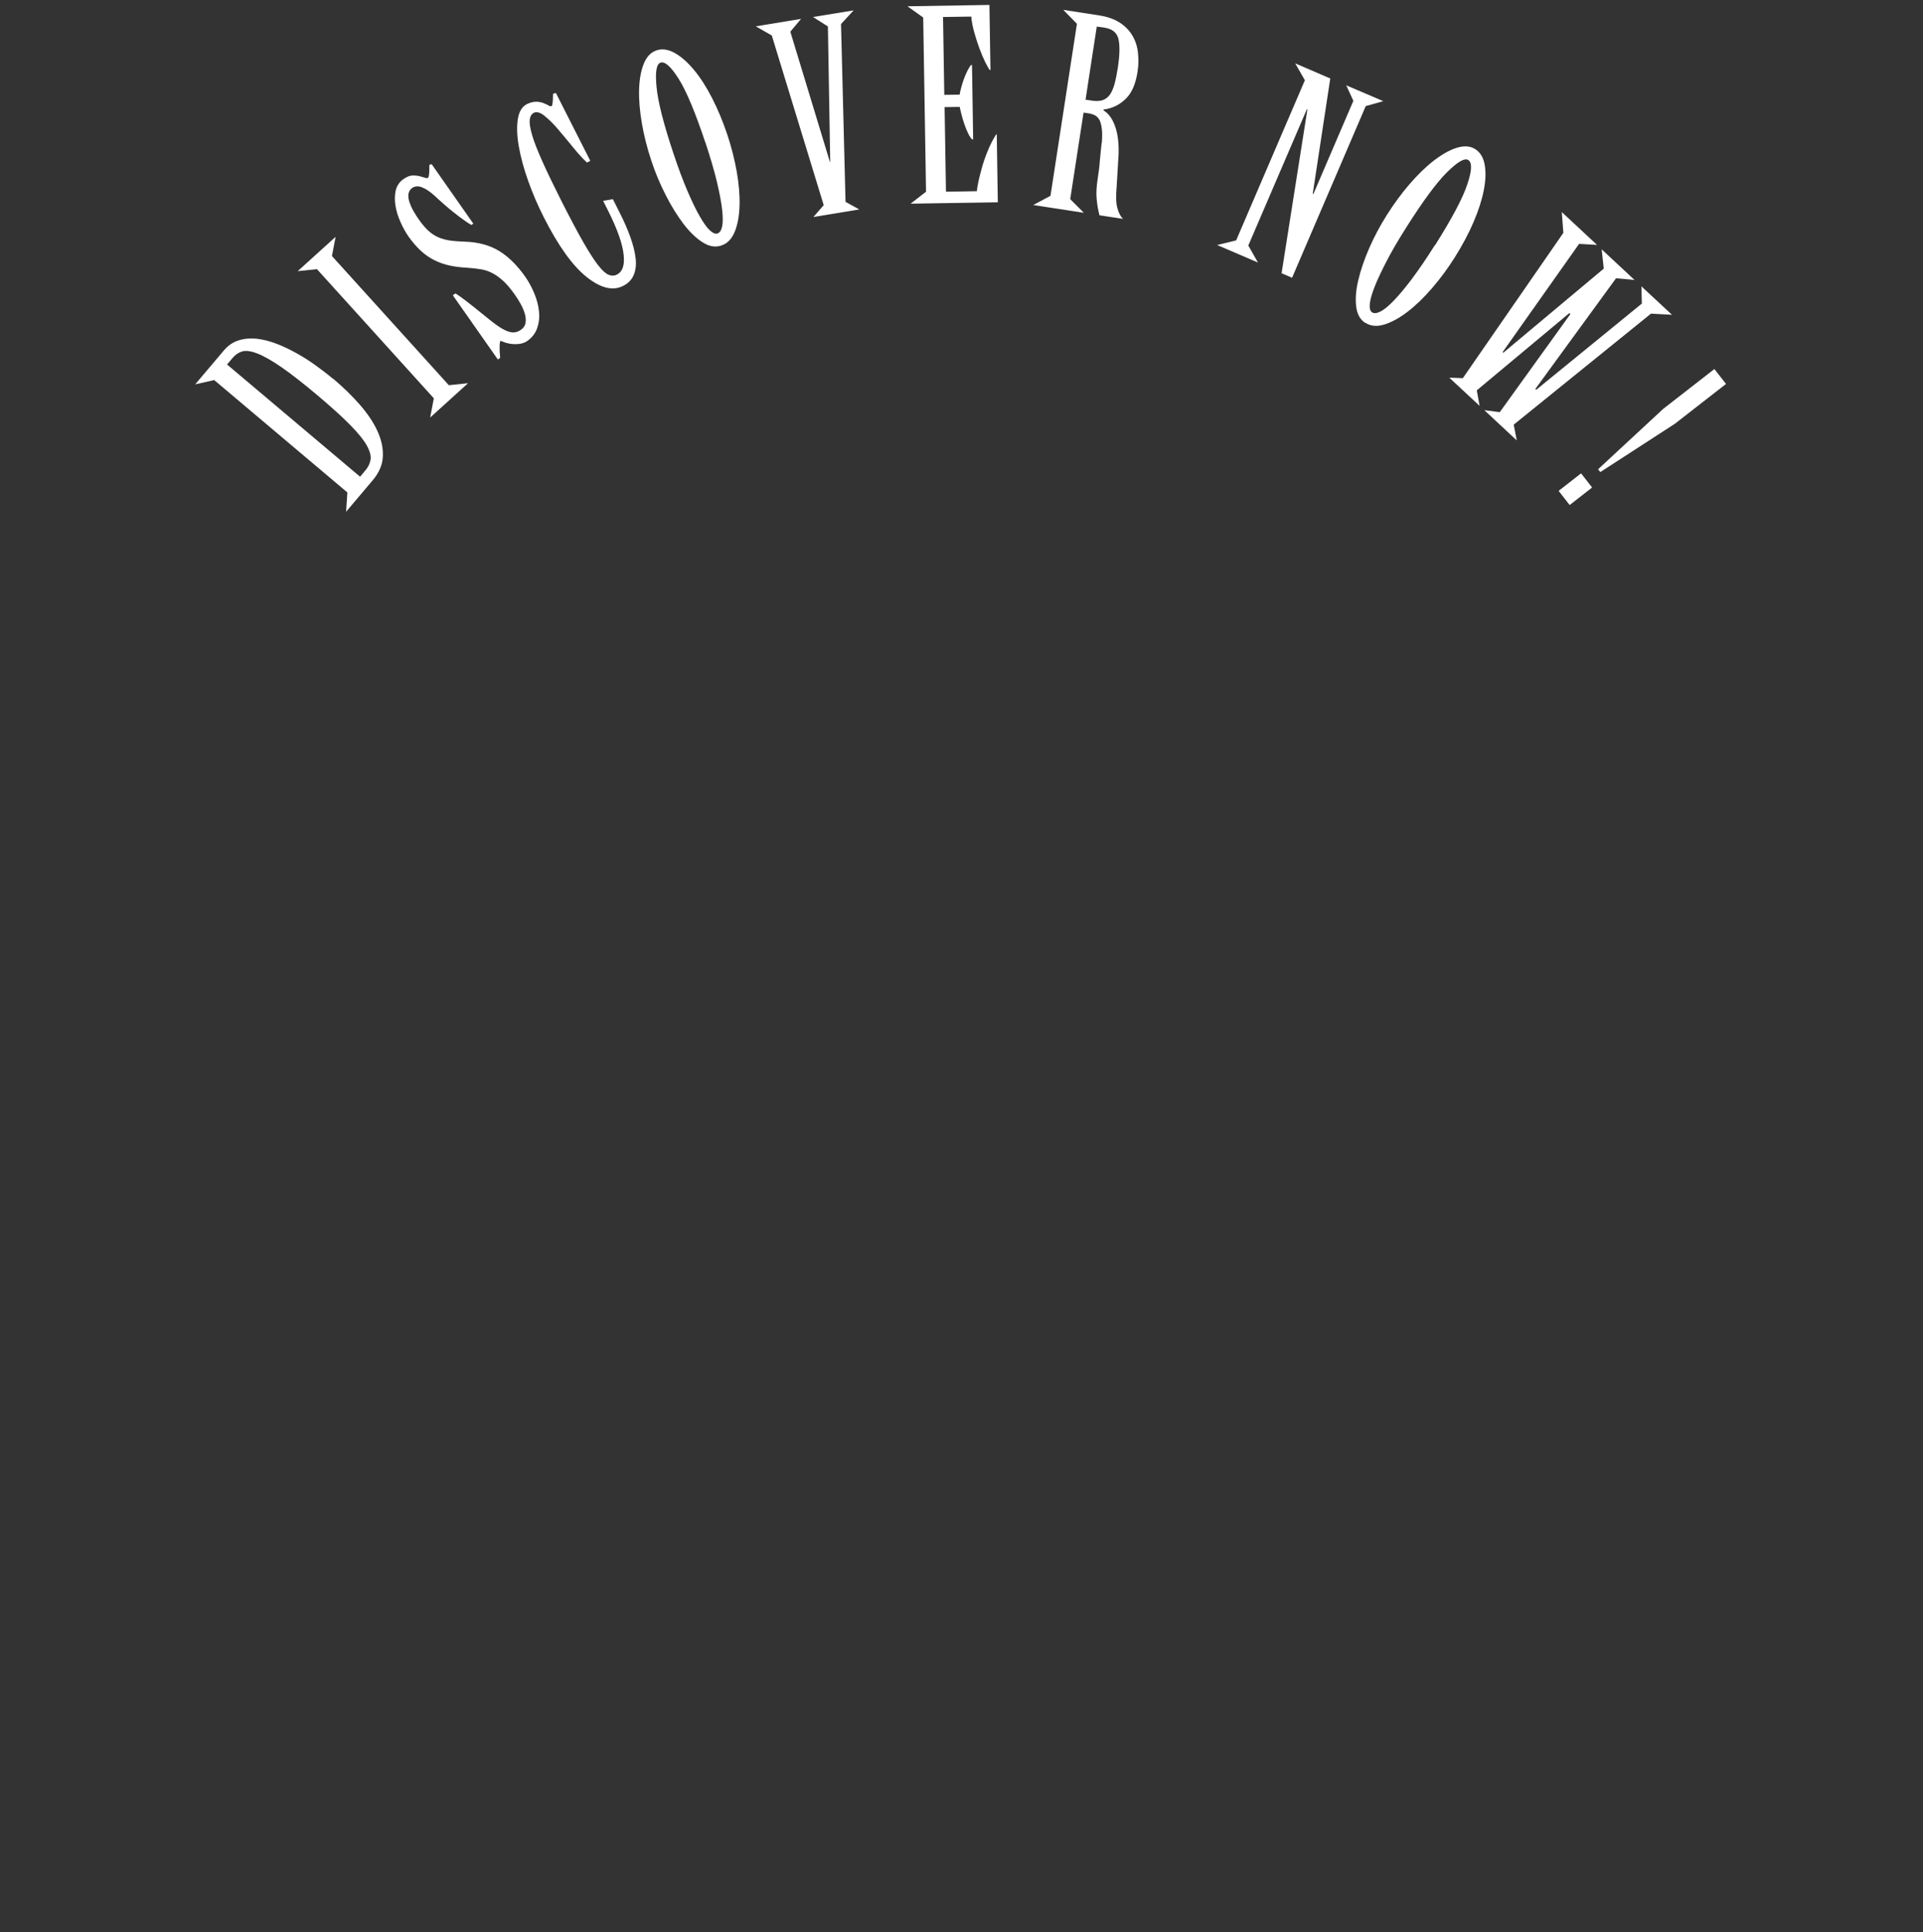<?xml version="1.0" encoding="UTF-8"?> <svg xmlns="http://www.w3.org/2000/svg" id="Pfad_EN" data-name="Pfad EN" version="1.1" viewBox="0 0 183.24 184.13"><rect x="0" y="0" width="183.24" height="184.13" fill="#333333" stroke="none"/><defs><style> .cls-1 { fill: #fff; stroke-width: 0px; } </style></defs><path class="cls-1" d="M31.71,36.06c.97.82,1.83,1.65,2.57,2.5s1.31,1.69,1.69,2.53c.38.83.55,1.64.51,2.43s-.36,1.53-.95,2.23l-2.55,3.02.12-1.84-12.69-10.71-1.81.41,2.73-3.23c.4-.47.86-.79,1.4-.96.54-.17,1.11-.22,1.72-.16.61.07,1.25.23,1.9.48s1.29.56,1.92.91,1.24.74,1.82,1.16,1.12.83,1.6,1.24h.02ZM21.64,34.74l12.67,10.69.49-.58c.28-.33.45-.67.51-1.04.06-.36-.06-.81-.35-1.34s-.81-1.17-1.55-1.93c-.73-.75-1.77-1.69-3.09-2.81-1.41-1.19-2.59-2.11-3.52-2.75s-1.7-1.07-2.3-1.3c-.6-.23-1.08-.29-1.42-.19-.34.1-.63.3-.88.58l-.56.66h0Z"></path><path class="cls-1" d="M42.77,36.71l1.83-.19-3.61,3.27.35-1.83-11.14-12.31-1.83.19,3.61-3.27-.35,1.83,11.14,12.31Z"></path><path class="cls-1" d="M50.05,26.37c.34.49.63,1.03.87,1.61.24.59.39,1.16.44,1.71.06.55,0,1.08-.17,1.57-.17.5-.48.9-.94,1.23-.26.18-.57.28-.92.3s-.7,0-1.03-.1c-.05,0-.11-.03-.17-.05-.06-.02-.13-.05-.19-.07l-.27-.09c-.03.11-.05.26-.06.44v.53c.02.22.04.43.05.65l-.22.16-4.29-6.12.25-.18c.29.19.58.39.87.61s.56.43.82.64c.62.5,1.16.93,1.6,1.29.45.36.84.64,1.19.84s.66.31.94.34c.28.02.55-.06.83-.26.24-.17.39-.39.43-.66s.02-.55-.07-.86c-.09-.3-.22-.61-.39-.92s-.36-.61-.55-.88c-.4-.57-.77-1.01-1.12-1.33s-.7-.57-1.05-.75-.72-.3-1.09-.36-.79-.11-1.24-.14c-.61-.03-1.18-.1-1.7-.21-.52-.11-1.01-.28-1.47-.51s-.89-.52-1.29-.89-.79-.82-1.17-1.35c-.3-.43-.56-.9-.79-1.43-.23-.52-.39-1.04-.47-1.55-.08-.51-.07-.99.03-1.44.11-.45.36-.82.76-1.09.31-.21.6-.33.89-.33s.59.04.89.15c.08.01.17.04.28.08.11.04.2.03.27-.02.03-.02.05-.09.07-.22.02-.12.03-.26.04-.41v-.58l.22-.08,3.97,5.67-.18.13c-.18-.1-.42-.25-.72-.47-.3-.21-.61-.45-.94-.71s-.66-.53-.98-.82c-.33-.29-.62-.55-.88-.8-.43-.38-.82-.65-1.19-.79-.36-.14-.67-.12-.93.06-.21.15-.33.35-.36.59-.02.24,0,.5.1.78s.22.56.39.85.34.56.51.8c.3.43.6.78.89,1.05.29.27.61.48.95.63s.72.25,1.12.31c.41.06.87.09,1.41.11,1.31.04,2.41.35,3.31.91s1.72,1.39,2.47,2.46l-.02-.03Z"></path><path class="cls-1" d="M55.94,15.5c-.45-.42-.91-.93-1.39-1.53-.48-.59-.95-1.15-1.4-1.68s-.88-.94-1.28-1.26c-.4-.32-.74-.41-1-.28-.22.11-.35.33-.39.65s.03.81.22,1.46c.19.65.52,1.49.98,2.52.46,1.03,1.08,2.31,1.84,3.82.81,1.6,1.49,2.88,2.05,3.86s1.03,1.71,1.42,2.21.73.81,1.01.92.55.1.8-.03c.25-.13.43-.34.54-.64s.14-.7.09-1.21c-.05-.51-.19-1.11-.44-1.82-.24-.7-.6-1.53-1.08-2.48l-.44-.87.93-.16.58,1.15c.45.88.81,1.7,1.08,2.45s.44,1.44.51,2.05,0,1.14-.19,1.59-.53.79-1.01,1.03c-.98.5-2.14.21-3.48-.86s-2.7-2.97-4.08-5.7c-.57-1.13-1.07-2.28-1.48-3.45-.42-1.17-.71-2.26-.89-3.27s-.21-1.88-.1-2.6.4-1.21.87-1.45c.6-.3,1.2-.3,1.79,0,.08.02.17.07.28.14s.21.08.29.04c.03-.02.06-.08.07-.19.02-.11.03-.24.04-.39l.02-.58.27-.08,3.28,6.47-.3.15v.02Z"></path><path class="cls-1" d="M68.73,23.4c-.57.19-1.16.09-1.78-.31-.62-.39-1.23-.98-1.82-1.75-.59-.78-1.16-1.69-1.69-2.74-.54-1.05-1-2.15-1.38-3.3-.4-1.21-.7-2.39-.9-3.57-.2-1.17-.29-2.24-.26-3.22.03-.97.18-1.79.45-2.45s.67-1.08,1.21-1.26c.53-.18,1.1-.1,1.72.24.61.34,1.22.87,1.83,1.6s1.19,1.63,1.74,2.7c.55,1.07,1.04,2.25,1.47,3.54.39,1.17.68,2.34.89,3.51.2,1.17.29,2.25.26,3.22s-.18,1.8-.46,2.48-.7,1.12-1.26,1.3h-.02ZM67.21,13.58c-.95-2.85-1.79-4.87-2.53-6.05-.74-1.18-1.32-1.7-1.74-1.56-.39.13-.52.9-.38,2.31.13,1.41.67,3.52,1.6,6.31.47,1.42.92,2.62,1.35,3.62s.82,1.81,1.18,2.43.67,1.06.96,1.32c.28.26.52.36.72.29.21-.07.36-.29.44-.66.08-.37.08-.91,0-1.62-.08-.71-.25-1.59-.5-2.65s-.62-2.3-1.09-3.74h-.01Z"></path><path class="cls-1" d="M73.52,3.37l-1.5-.86,4.31-.71-1.02,1.22,3.77,12.41h.03l-.22-12.91-1.42-.9,3.87-.63-1.2,1.3.43,16.95,1.31.72-4.37.72.98-1.13-4.95-16.18h-.02Z"></path><path class="cls-1" d="M90.01,10.23l.13,8.04,2.94-.05c.02-.21.07-.51.15-.91.09-.4.2-.85.34-1.35s.32-1.02.55-1.58c.22-.55.49-1.08.8-1.57h.06l.1,6.47-8.31.13,1.47-1.14-.27-16.6-1.5-1.07,7.81-.13.1,6.21h-.06c-.12-.15-.26-.41-.45-.78-.18-.37-.36-.8-.54-1.28-.18-.48-.34-.99-.49-1.52s-.25-1.04-.29-1.52l-2.69.04.12,7.42,1.46-.02c.03-.21.09-.44.16-.7.07-.26.15-.53.25-.8.1-.27.21-.52.32-.75.12-.23.23-.41.34-.57h.11l.11,7.08h-.11c-.11-.11-.23-.29-.36-.55s-.24-.54-.35-.85-.2-.61-.28-.92-.14-.56-.18-.77l-1.46.02.02.02Z"></path><path class="cls-1" d="M104.99,13.62c.04-.54.05-.99,0-1.34-.04-.36-.12-.64-.22-.84-.11-.21-.26-.36-.44-.45s-.39-.16-.61-.19l-.47-.07-1.27,8.25,1.3,1.3-4.82-.74,1.64-.88,2.52-16.39-1.3-1.33,3.43.53c.77.12,1.42.35,1.94.68.51.33.92.74,1.2,1.22.29.48.47,1.01.54,1.61s.07,1.23-.04,1.89c-.18,1.16-.56,2.02-1.15,2.58s-1.28.89-2.09.99v.08c.47.28.84.78,1.1,1.5s.37,1.6.34,2.66c-.03.41-.05.91-.09,1.5s-.07,1.1-.09,1.53c-.09.95-.07,1.65.06,2.12s.31.81.54,1.03l-2.24-.34c-.13-.48-.22-1-.27-1.55s-.02-1.18.09-1.88c.05-.33.09-.64.13-.92s.06-.55.08-.82.05-.54.08-.82.06-.58.09-.89l.02-.02ZM104.51,2.53l-1.07,6.97.53.08c.42.07.78.06,1.05-.02s.51-.24.7-.49c.19-.24.34-.58.47-1.02.12-.43.23-.97.33-1.62.17-1.12.2-2.01.07-2.65s-.57-1.02-1.33-1.14c0,0-.75-.11-.75-.11Z"></path><path class="cls-1" d="M125.1,18.47l.05.02,3.81-8.88-.68-1.48,3.53,1.51-1.67.47-7.02,16.36-1-.43,2.46-15.61-.05-.02-5.58,12.99.92,1.62-3.89-1.67,1.81-.44,6.55-15.26-.92-1.61,3.34,1.44-1.67,10.98h0Z"></path><path class="cls-1" d="M130.12,30.79c-.51-.32-.8-.84-.89-1.57s-.03-1.57.2-2.52c.22-.95.57-1.97,1.04-3.05s1.03-2.13,1.68-3.16c.68-1.07,1.4-2.06,2.18-2.96s1.55-1.65,2.32-2.24,1.5-1,2.18-1.21,1.26-.17,1.74.13c.47.3.78.79.9,1.48.13.69.1,1.5-.08,2.43s-.51,1.95-.98,3.05-1.08,2.23-1.8,3.38c-.66,1.04-1.37,2.01-2.15,2.91s-1.55,1.65-2.32,2.24-1.51,1-2.21,1.22c-.7.22-1.31.17-1.81-.15v.02ZM136.74,23.38c1.6-2.54,2.63-4.47,3.07-5.79.45-1.32.48-2.1.1-2.34-.35-.22-1.02.17-2.03,1.17s-2.29,2.75-3.87,5.24c-.8,1.26-1.45,2.38-1.94,3.34s-.88,1.78-1.13,2.45c-.26.67-.39,1.19-.42,1.58-.02.38.05.63.23.74.19.12.45.09.79-.08s.76-.51,1.26-1.03,1.08-1.2,1.73-2.07,1.39-1.94,2.19-3.22h.02Z"></path><path class="cls-1" d="M155.76,26.68l-1.77-.16-7.69,10.55.08.08,10.07-8.22-.04-1.64,2.91,2.71-2-.11-13.08,10.58.29,1.5-3.09-2.88,1.47.19,6.73-9.35-.1-.09-8.82,7.36.27,1.48-2.89-2.69,1.29.05,9.58-13.85-.15-1.98,3.36,3.13-1.71-.1-7.29,10.32.06.06,9.58-8.02-.2-1.84,3.13,2.92h.01Z"></path><path class="cls-1" d="M150.66,45.11l1.05,1.35-2.14,1.67-1.05-1.35,2.14-1.67ZM163.37,35.18l1.1,1.41-4.88,3.8-7.1,4.6-.21-.27,6.2-5.75,4.88-3.8h.01Z"></path></svg> 